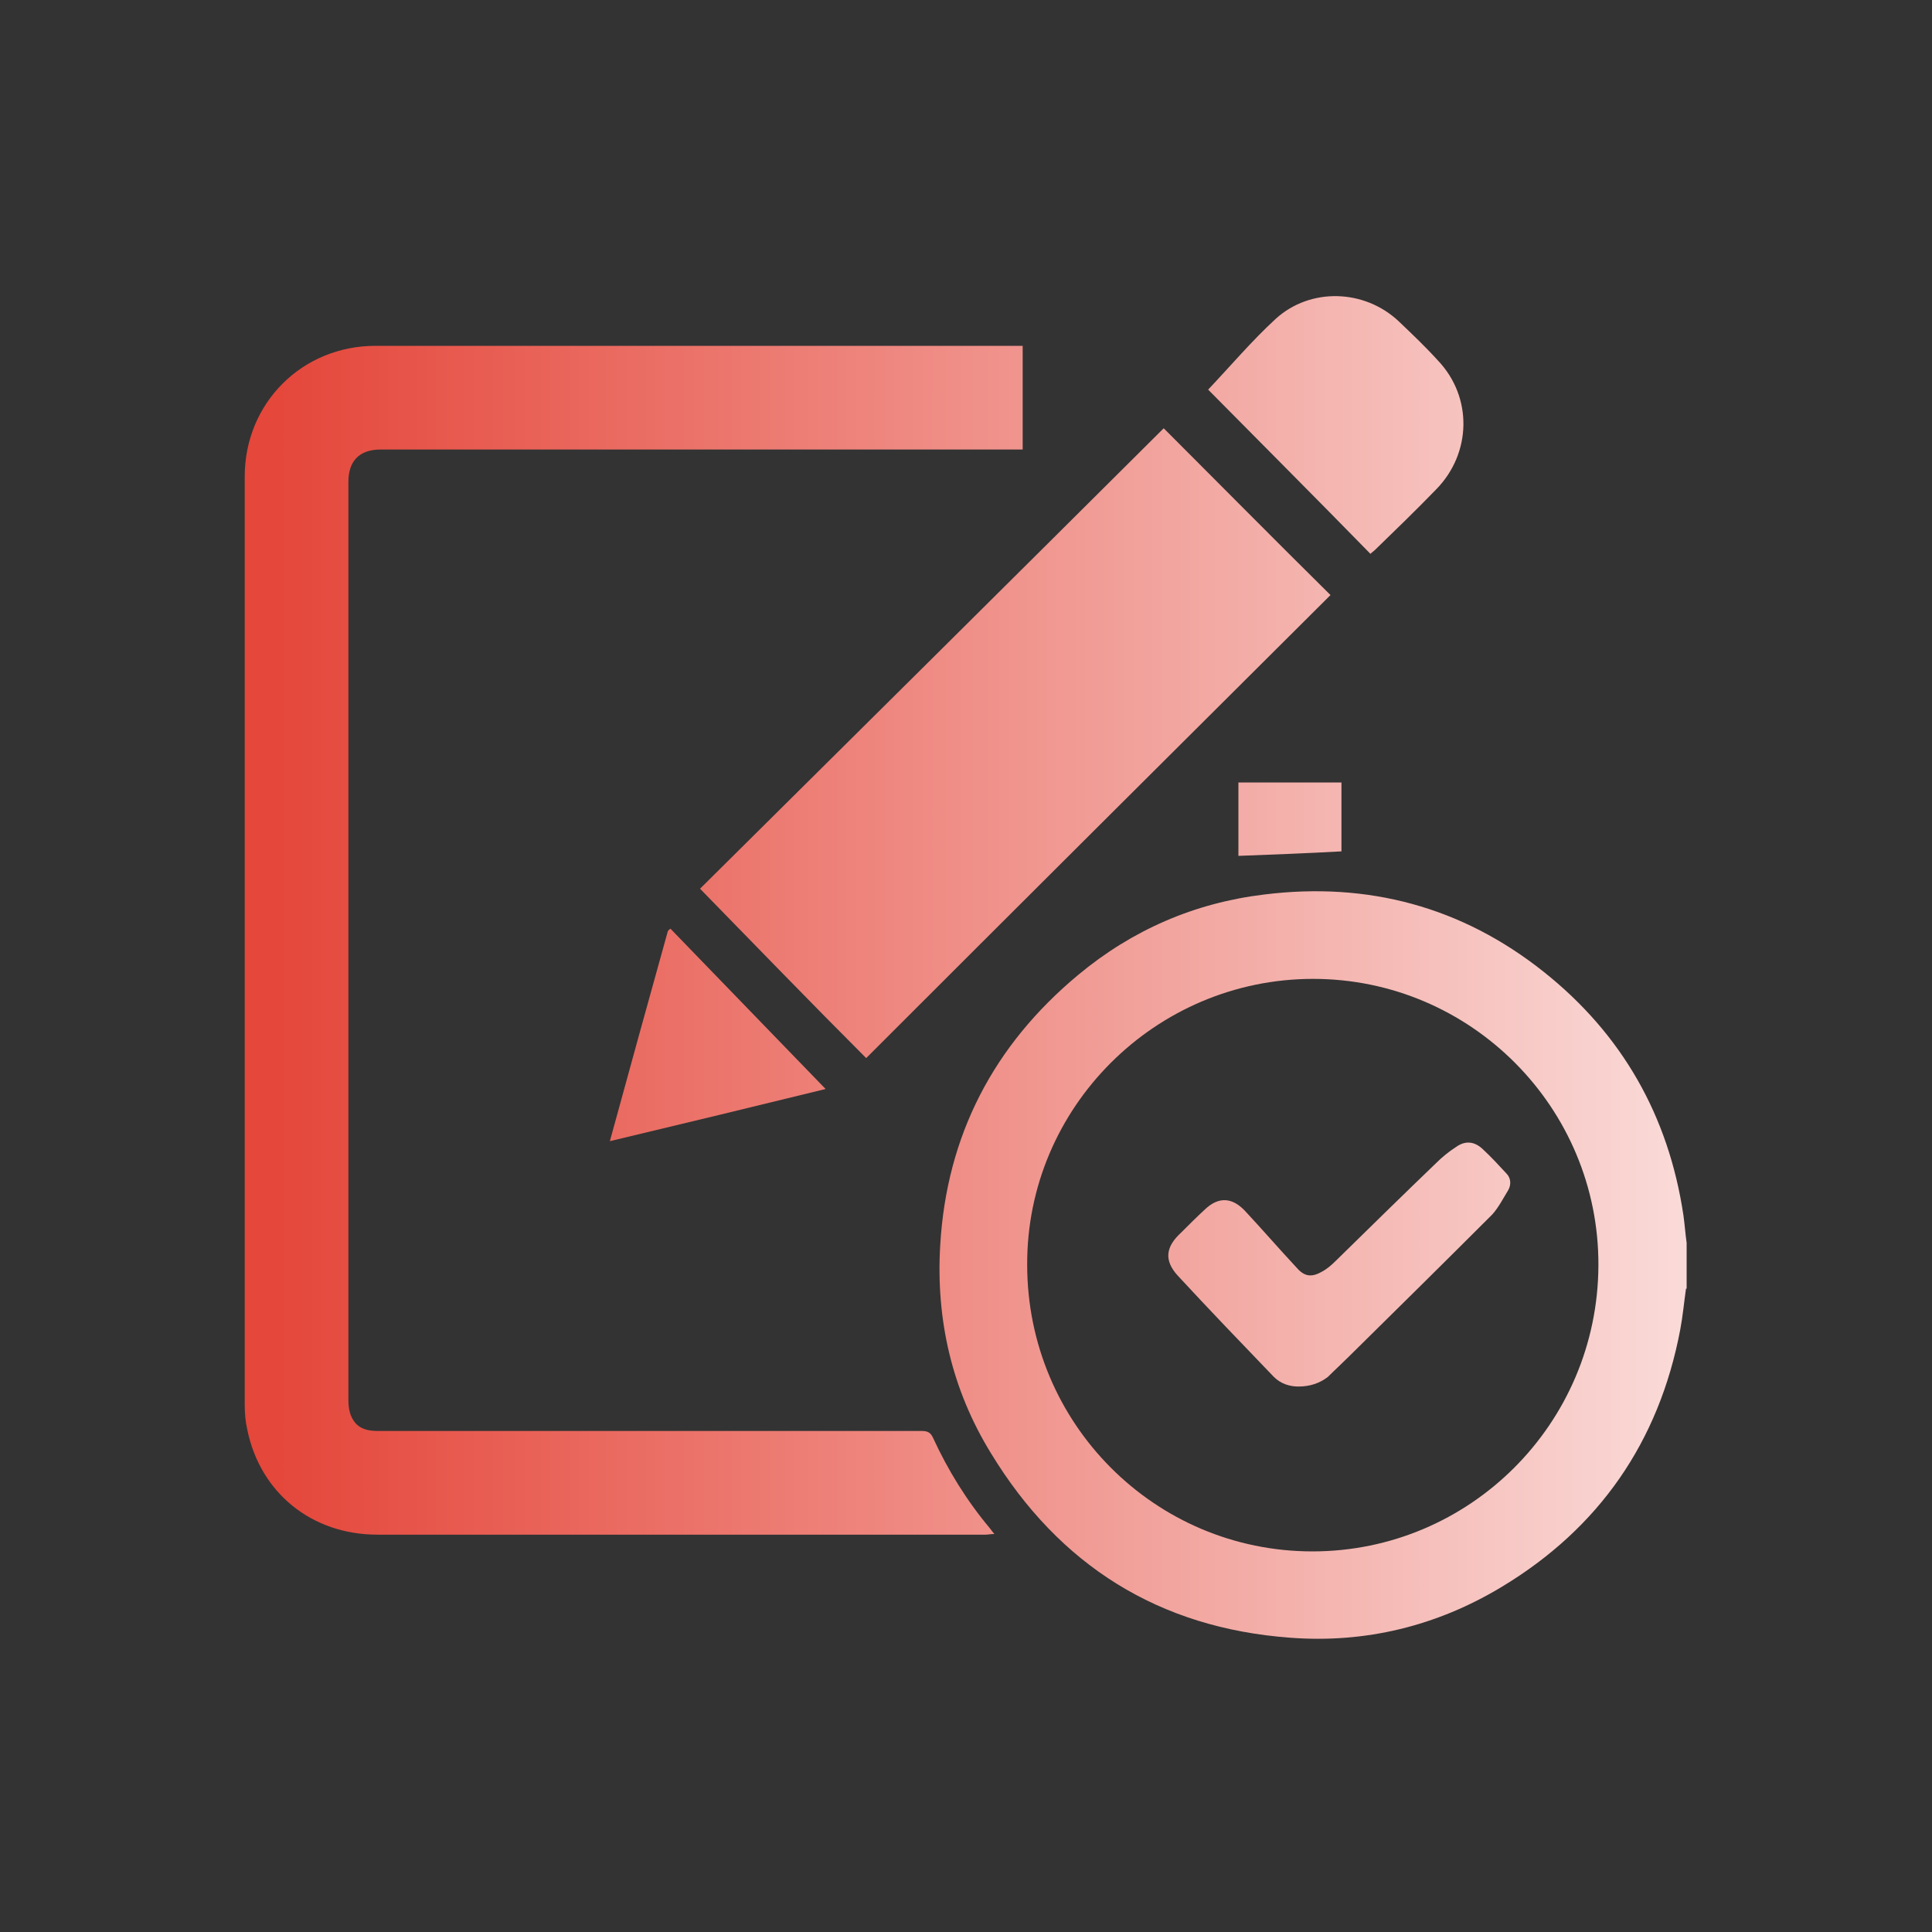 <?xml version="1.0" encoding="utf-8"?>
<!-- Generator: Adobe Illustrator 26.3.1, SVG Export Plug-In . SVG Version: 6.00 Build 0)  -->
<svg version="1.1" id="Layer_1" xmlns="http://www.w3.org/2000/svg" xmlns:xlink="http://www.w3.org/1999/xlink" x="0px" y="0px"
	 width="300px" height="300px" viewBox="0 0 300 300" style="enable-background:new 0 0 300 300;" xml:space="preserve">
<rect x="0" y="0" width="300" height="300" fill="#333333" stroke="none"/>
<style type="text/css">
	.st0{fill:url(#SVGID_1_);}
	.st1{fill:url(#SVGID_00000130608787246128380200000009034266212378785202_);}
	.st2{fill:url(#SVGID_00000103257958826044604720000000169007771636030390_);}
	.st3{fill:url(#SVGID_00000041282315590940386780000009862706543283106442_);}
	.st4{fill:url(#SVGID_00000041267188474186627000000010210036318826111412_);}
	.st5{fill:url(#SVGID_00000176035543232244725250000016419843865266721922_);}
	.st6{fill:url(#SVGID_00000017486884618463323700000009848073567483747253_);}
	.st7{fill:url(#SVGID_00000115494303220086721850000012518285815593128871_);}
	.st8{fill:url(#SVGID_00000032643132704021222610000013605636793374801317_);}
	.st9{fill:url(#SVGID_00000119838005153946607110000002589455874839707012_);}
	.st10{fill:url(#SVGID_00000090273249112916526680000006078511243864412089_);}
	.st11{fill:url(#SVGID_00000060003950375242078260000013918387975174286995_);}
	.st12{fill:url(#SVGID_00000161607889352661140190000014842129313544779962_);}
	.st13{fill:url(#SVGID_00000037657637968438693500000003831422920818853004_);}
	.st14{fill:url(#SVGID_00000003087423569406593170000007794108831657632922_);}
	.st15{fill:url(#SVGID_00000065775751467894734820000018072516377821564071_);}
	.st16{fill:url(#SVGID_00000048473828664259223470000003629015314161197992_);}
	.st17{fill:url(#SVGID_00000045590867113993309880000004585413058282093975_);}
	.st18{fill:url(#SVGID_00000159461757812939899680000016397709785963873158_);}
	.st19{fill:url(#SVGID_00000167360057551564192000000003214906297291511946_);}
	.st20{fill:url(#SVGID_00000039119304309589109010000014485125978096316836_);}
	.st21{fill:url(#SVGID_00000135651233202846866160000003408770778503506348_);}
	.st22{fill:url(#SVGID_00000132796791339153074500000007324781328408304263_);}
	.st23{fill:url(#SVGID_00000111181282711632306210000013082253594248104582_);}
	.st24{fill:url(#SVGID_00000124859708748591720880000010317555606401334916_);}
</style>
<g>
	<linearGradient id="SVGID_1_" gradientUnits="userSpaceOnUse" x1="43.24" y1="196.459" x2="315.986" y2="196.459">
		<stop  offset="0" style="stop-color:#E5473B"/>
		<stop  offset="1" style="stop-color:#FFFFFF"/>
	</linearGradient>
	<path class="st0" d="M203.8,240.9c24.4,0,44.3-19.8,44.4-44.4c0.1-24.5-19.8-44.5-44.3-44.5c-24.5,0-44.5,20-44.4,44.4
		C159.5,221,179.3,240.9,203.8,240.9 M261.8,200.1c-0.3,2.1-0.5,4.3-0.9,6.4c-3.3,17.4-12.6,30.8-27.7,39.9
		c-10.1,6.1-21.2,8.8-32.9,7.9c-20.3-1.5-35.8-11.2-46.4-28.6c-6.1-9.9-8.6-20.8-7.9-32.4c1-17,8.3-31,21.4-41.9
		c8.4-7,18.1-11.2,28.9-12.5c16.1-2,30.7,1.9,43.4,12c12.2,9.7,19.4,22.4,21.7,37.8c0.2,1.4,0.3,2.9,0.5,4.3V200.1z"/>
	
		<linearGradient id="SVGID_00000144331653090473455580000002177730506661870246_" gradientUnits="userSpaceOnUse" x1="43.24" y1="145.984" x2="315.986" y2="145.984">
		<stop  offset="0" style="stop-color:#E5473B"/>
		<stop  offset="1" style="stop-color:#FFFFFF"/>
	</linearGradient>
	<path style="fill:url(#SVGID_00000144331653090473455580000002177730506661870246_);" d="M158.8,53.7v16.1h-1.5
		c-32.7,0-65.5,0-98.2,0c-3.4,0-5,1.9-5,5c0,47.5,0,95,0,142.5c0,1.4,0.2,2.7,1.2,3.8c0.9,0.9,2.1,1.1,3.4,1.1c11.1,0,22.2,0,33.3,0
		c17,0,34.1,0,51.1,0c0.9,0,1.4,0.2,1.8,1.1c2.3,5,5.2,9.7,8.8,14c0.2,0.3,0.4,0.5,0.7,0.9c-0.6,0-1,0.1-1.3,0.1
		c-31.5,0-63,0-94.5,0c-10.2,0-18.2-6.5-20.2-16.3c-0.3-1.3-0.4-2.6-0.4-3.9c0-48,0-96.1,0-144.1c0-11.4,8.9-20.3,20.3-20.3
		c33,0,66.1,0,99.1,0H158.8z"/>
	
		<linearGradient id="SVGID_00000109708703610691980070000016815790505599225503_" gradientUnits="userSpaceOnUse" x1="43.24" y1="115.456" x2="315.986" y2="115.456">
		<stop  offset="0" style="stop-color:#E5473B"/>
		<stop  offset="1" style="stop-color:#FFFFFF"/>
	</linearGradient>
	<path style="fill:url(#SVGID_00000109708703610691980070000016815790505599225503_);" d="M108.7,138c23.9-23.7,48-47.6,72-71.5
		c8.7,8.7,17.2,17.3,25.9,25.9c-24,23.9-48,47.8-72.1,71.9C125.8,155.6,117.3,146.8,108.7,138"/>
	
		<linearGradient id="SVGID_00000032632857774114941400000002596316227068578696_" gradientUnits="userSpaceOnUse" x1="43.24" y1="66.032" x2="315.986" y2="66.032">
		<stop  offset="0" style="stop-color:#E5473B"/>
		<stop  offset="1" style="stop-color:#FFFFFF"/>
	</linearGradient>
	<path style="fill:url(#SVGID_00000032632857774114941400000002596316227068578696_);" d="M187.6,60.5c3.5-3.7,6.8-7.6,10.5-11
		c5.4-4.9,13.8-4.6,19.1,0.4c2.1,2,4.2,4,6.1,6.1c5.4,5.7,5.2,14.4-0.3,20c-3.1,3.2-6.3,6.3-9.5,9.4c-0.2,0.2-0.4,0.3-0.7,0.6
		C204.4,77.4,195.8,68.8,187.6,60.5"/>
	
		<linearGradient id="SVGID_00000049916131071690346420000007341793520842750113_" gradientUnits="userSpaceOnUse" x1="43.24" y1="160.638" x2="315.986" y2="160.638">
		<stop  offset="0" style="stop-color:#E5473B"/>
		<stop  offset="1" style="stop-color:#FFFFFF"/>
	</linearGradient>
	<path style="fill:url(#SVGID_00000049916131071690346420000007341793520842750113_);" d="M104.1,144.2c8,8.3,16,16.5,24.1,24.9
		c-11,2.7-22.2,5.4-33.5,8.1c3-11,6-21.8,9-32.6C103.8,144.4,104,144.3,104.1,144.2"/>
	
		<linearGradient id="SVGID_00000027604318585344276180000003155569487537462161_" gradientUnits="userSpaceOnUse" x1="43.24" y1="127.221" x2="315.986" y2="127.221">
		<stop  offset="0" style="stop-color:#E5473B"/>
		<stop  offset="1" style="stop-color:#FFFFFF"/>
	</linearGradient>
	<path style="fill:url(#SVGID_00000027604318585344276180000003155569487537462161_);" d="M192.3,132.9v-11.4h16v10.7
		C202.9,132.5,197.6,132.7,192.3,132.9"/>
	
		<linearGradient id="SVGID_00000088849224667806065490000001583899503213789347_" gradientUnits="userSpaceOnUse" x1="43.24" y1="196.323" x2="315.986" y2="196.323">
		<stop  offset="0" style="stop-color:#E5473B"/>
		<stop  offset="1" style="stop-color:#FFFFFF"/>
	</linearGradient>
	<path style="fill:url(#SVGID_00000088849224667806065490000001583899503213789347_);" d="M201.6,215.3c-1.3,0-2.7-0.4-3.8-1.5
		c-5-5.2-10-10.4-14.9-15.7c-2.2-2.4-1.9-4.5,0.5-6.7c1.2-1.2,2.4-2.4,3.7-3.6c2.1-2,4.2-1.9,6.2,0.2c2.7,2.9,5.3,5.9,8,8.8
		c1.2,1.4,2.3,1.6,3.9,0.7c0.8-0.4,1.6-1.1,2.2-1.7c5.2-5.1,10.4-10.2,15.6-15.2c0.9-0.9,2-1.8,3.1-2.5c1.4-1,2.8-0.9,4.1,0.3
		c1.3,1.2,2.5,2.5,3.7,3.8c0.7,0.7,0.8,1.7,0.3,2.6c-0.8,1.3-1.5,2.7-2.5,3.8c-7.4,7.4-14.8,14.7-22.2,22c-1.1,1.1-2.2,2.1-3.3,3.2
		C204.9,214.8,203.4,215.3,201.6,215.3"/>
</g>
</svg>
